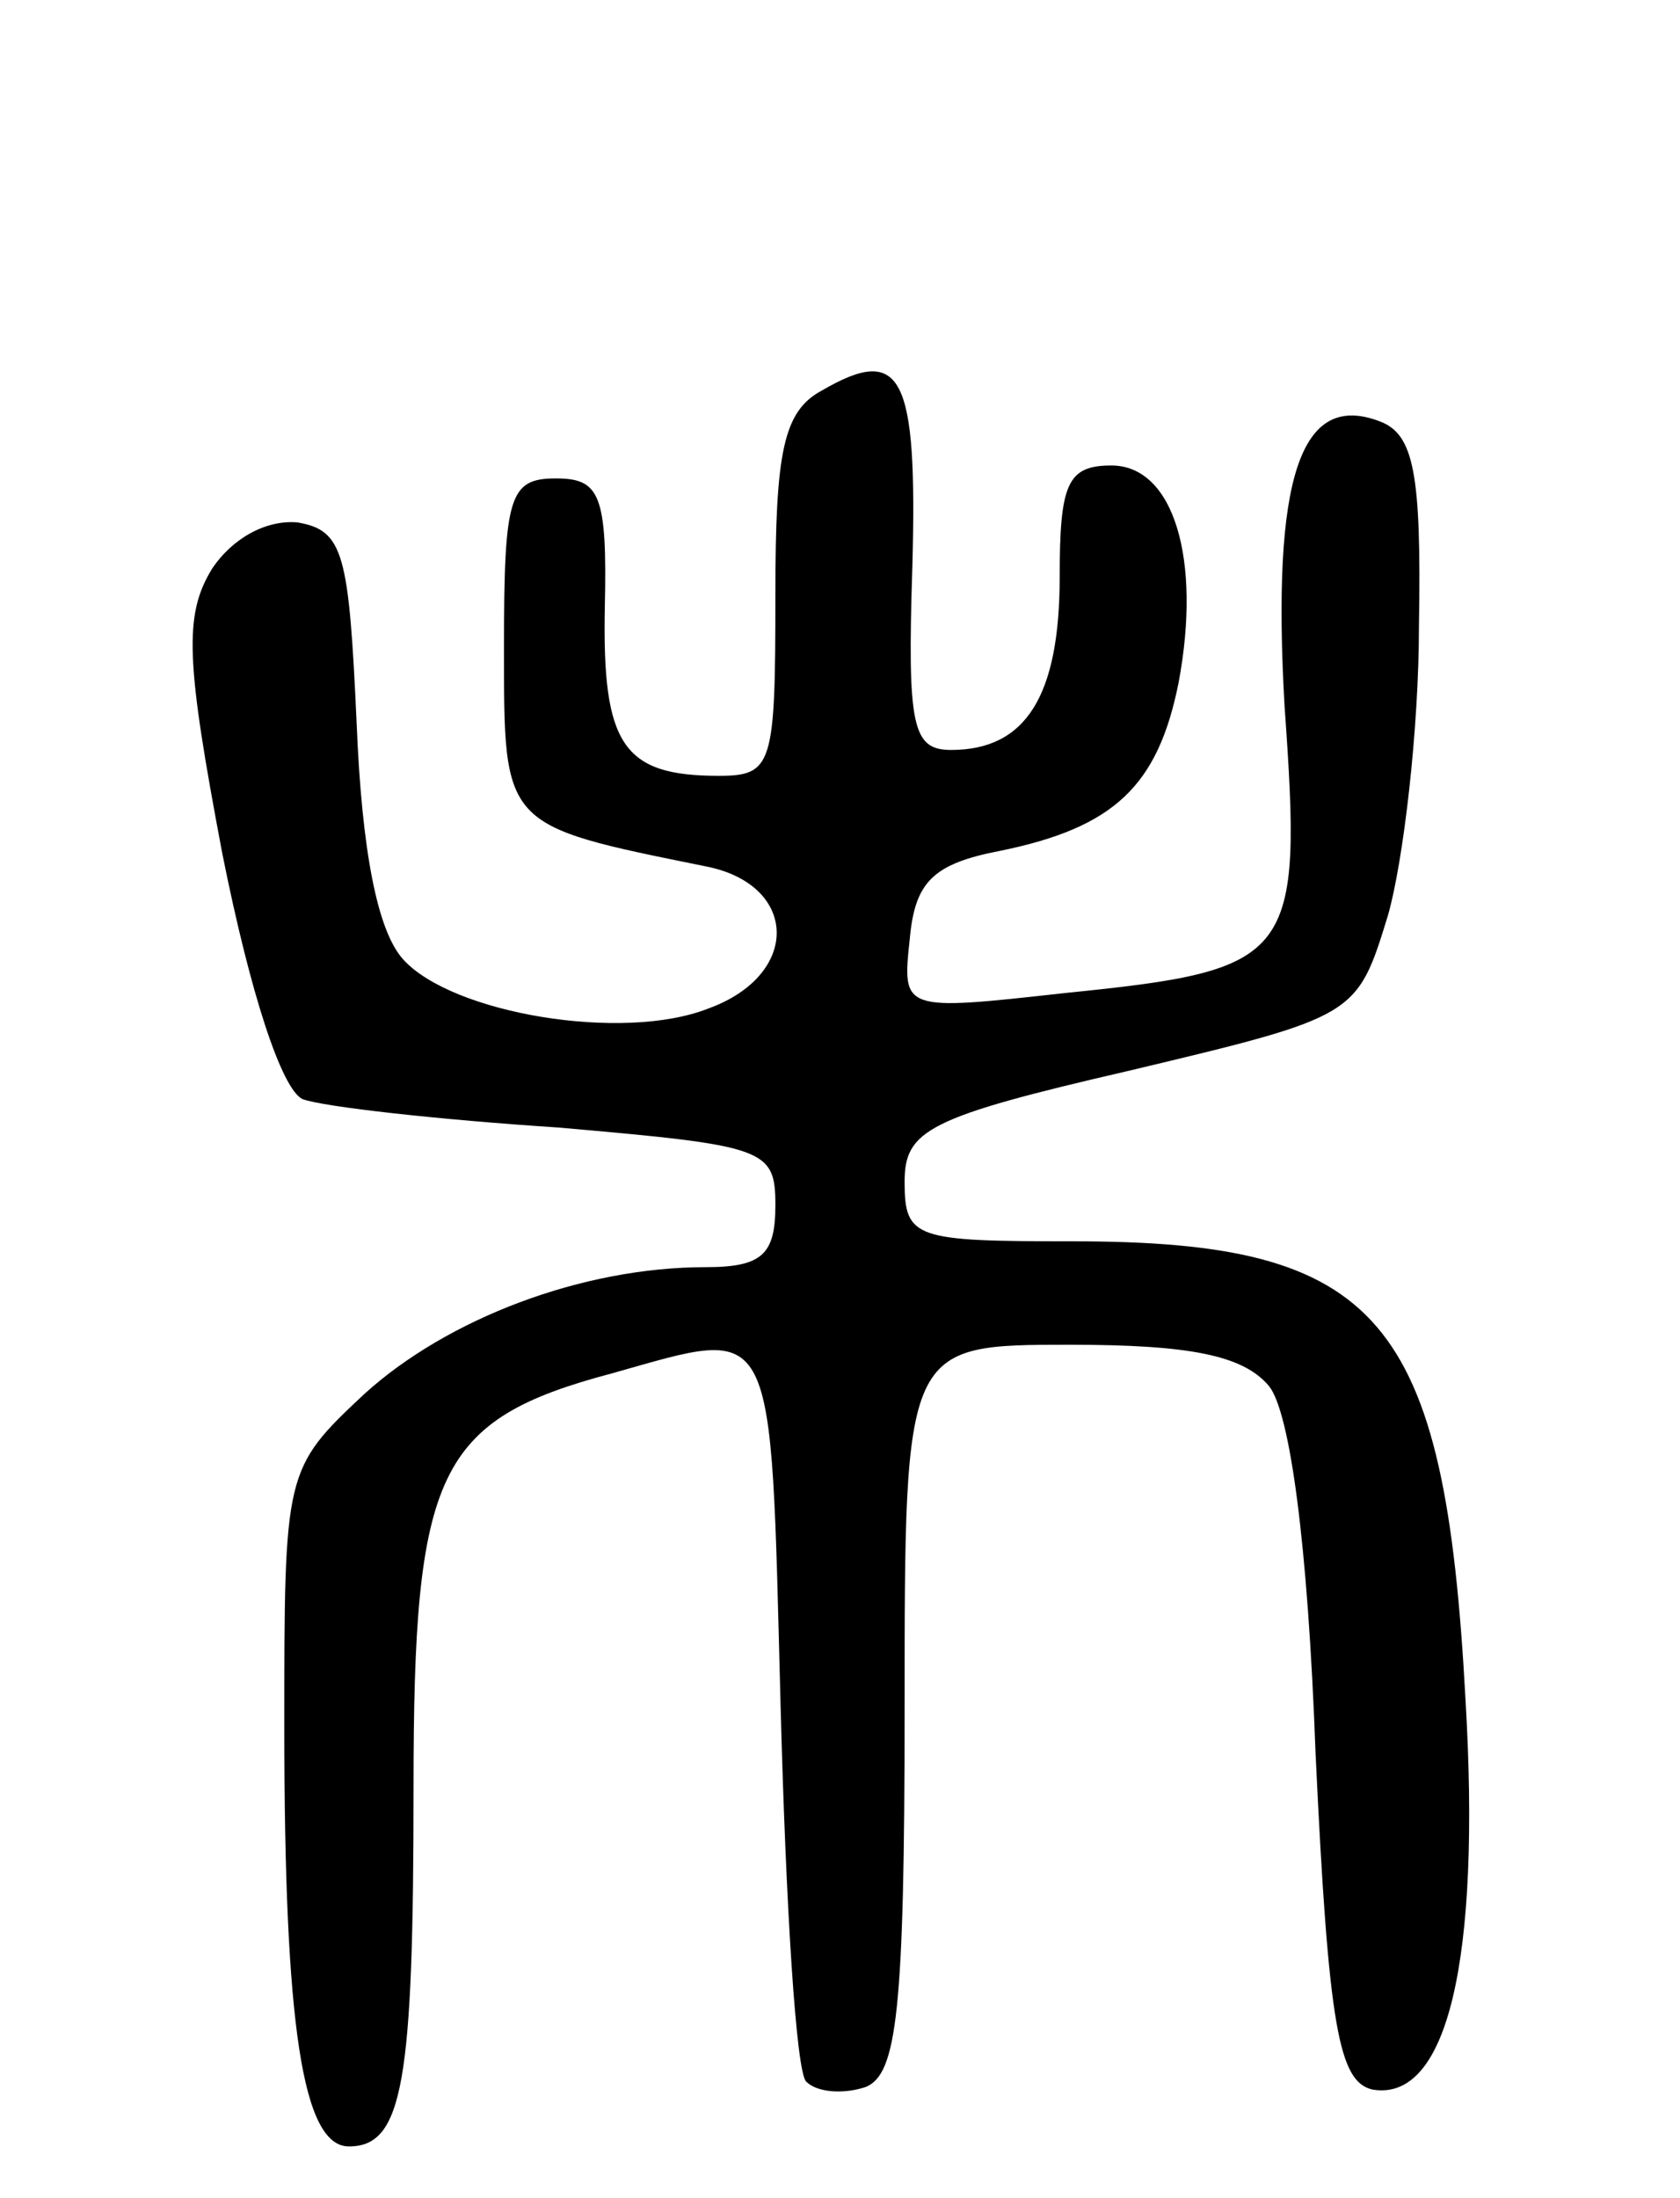 <svg version="1.0" xmlns="http://www.w3.org/2000/svg"
 width="65pt" height="85pt" viewBox="0 0 65 85"
 preserveAspectRatio="xMidYMid meet">
<g transform="translate(0,85) scale(0.1,-0.1)"
fill="#000000" stroke="none">
<path d="M318 699 c-15 -8 -18 -24 -18 -79 0 -66 -1 -70 -22 -70 -37 0 -45 12
-44 65 1 44 -2 50 -19 50 -18 0 -20 -7 -20 -65 0 -70 -1 -69 78 -85 36 -7 37
-42 1 -55 -33 -13 -99 -2 -118 19 -10 11 -16 42 -18 91 -3 66 -5 75 -23 78
-12 1 -25 -6 -33 -18 -11 -18 -10 -36 4 -110 11 -55 23 -91 31 -95 8 -3 53 -8
99 -11 80 -7 84 -8 84 -30 0 -19 -5 -24 -27 -24 -48 0 -100 -20 -132 -49 -31
-29 -31 -30 -31 -129 0 -115 7 -162 25 -162 21 0 25 25 25 139 0 122 9 142 77
160 64 18 61 23 65 -128 2 -77 6 -143 10 -146 4 -4 14 -5 23 -2 12 5 15 29 15
147 0 140 0 140 64 140 46 0 67 -4 77 -16 8 -10 15 -60 18 -142 5 -106 9 -127
22 -130 29 -5 42 50 36 151 -8 148 -33 177 -152 177 -61 0 -65 1 -65 23 0 20
9 25 87 43 88 21 88 21 100 60 6 21 12 72 12 112 1 59 -2 74 -15 79 -31 12
-42 -22 -37 -110 7 -98 4 -102 -85 -111 -63 -7 -63 -7 -60 21 2 22 9 29 35 34
44 9 61 25 69 65 9 48 -2 84 -26 84 -17 0 -20 -7 -20 -43 0 -46 -13 -67 -42
-67 -15 0 -17 9 -15 71 2 74 -4 86 -35 68z"/>
</g>
</svg>
